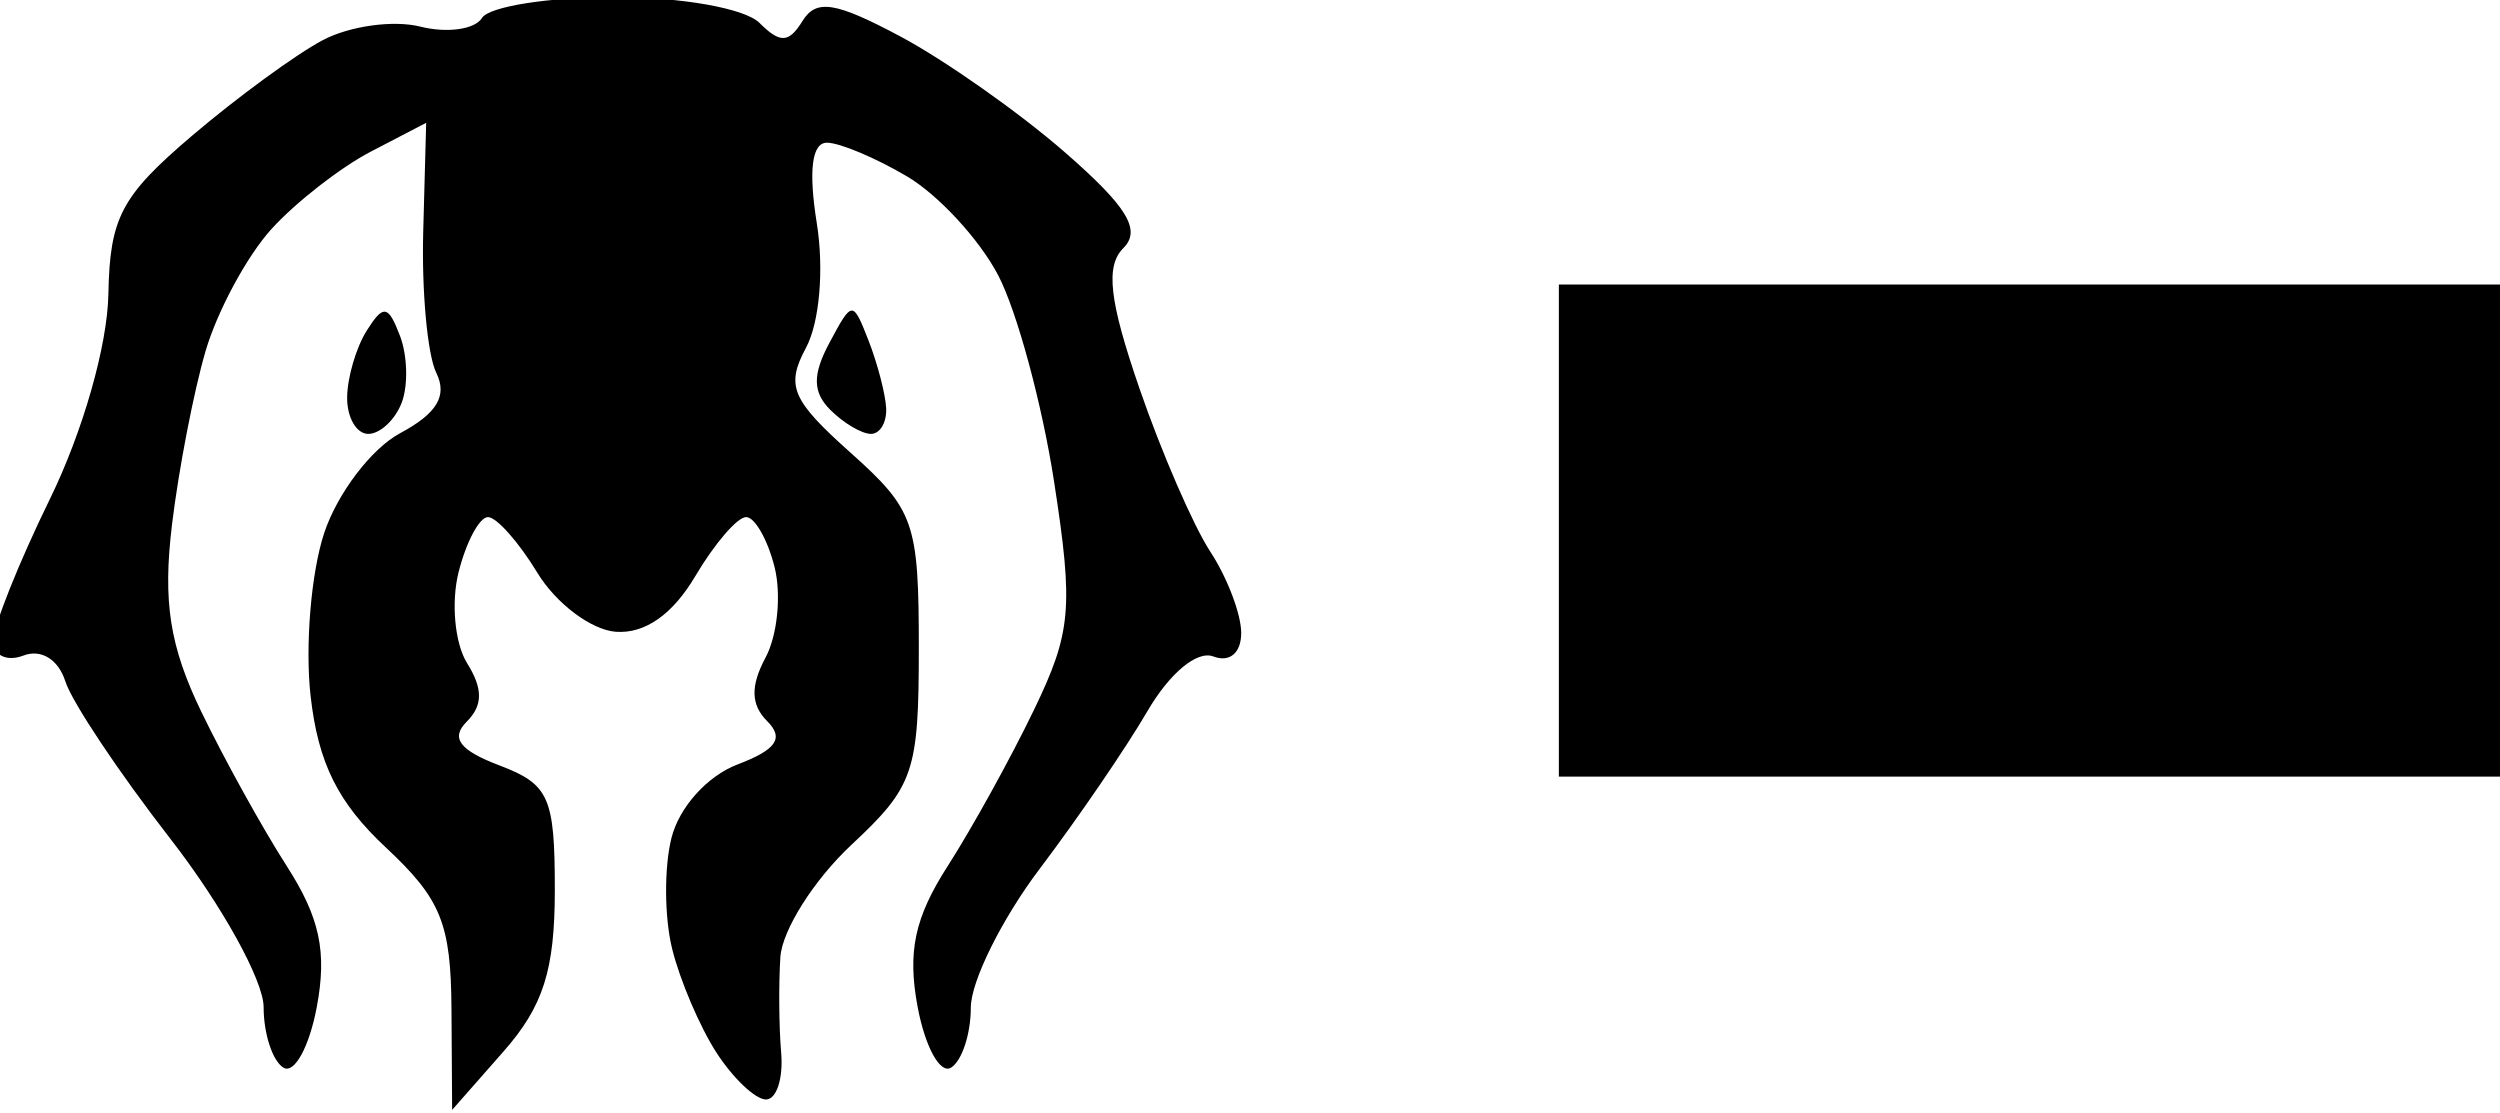 <?xml version="1.0" encoding="UTF-8" standalone="no"?>
<!-- Created with Inkscape (http://www.inkscape.org/) -->

<svg
   xmlns:dc="http://purl.org/dc/elements/1.1/"
   xmlns:cc="http://creativecommons.org/ns#"
   xmlns:rdf="http://www.w3.org/1999/02/22-rdf-syntax-ns#"
   xmlns:svg="http://www.w3.org/2000/svg"
   xmlns="http://www.w3.org/2000/svg"
   xmlns:sodipodi="http://sodipodi.sourceforge.net/DTD/sodipodi-0.dtd"
   xmlns:inkscape="http://www.inkscape.org/namespaces/inkscape"
   width="477.705mm"
   height="212.745mm"
   viewBox="0 0 429.934 191.47"
   version="1.1"
   id="svg5768"
   inkscape:version="0.92.5 (2060ec1f9f, 2020-04-08)"
   sodipodi:docname="golgari.svg">
  <defs
     id="defs5762">
    <inkscape:path-effect
       effect="simplify"
       id="path-effect4565"
       is_visible="true"
       steps="1"
       threshold="0"
       smooth_angles="360"
       helper_size="0"
       simplify_individual_paths="false"
       simplify_just_coalesce="false"
       simplifyindividualpaths="false"
       simplifyJustCoalesce="false" />
    <inkscape:path-effect
       effect="simplify"
       id="path-effect4543"
       is_visible="true"
       steps="1"
       threshold="0"
       smooth_angles="360"
       helper_size="0"
       simplify_individual_paths="false"
       simplify_just_coalesce="false"
       simplifyindividualpaths="false"
       simplifyJustCoalesce="false" />
    <inkscape:path-effect
       effect="simplify"
       id="path-effect8619"
       is_visible="true"
       steps="1"
       threshold="0"
       smooth_angles="360"
       helper_size="0"
       simplify_individual_paths="false"
       simplify_just_coalesce="false"
       simplifyindividualpaths="false"
       simplifyJustCoalesce="false" />
    <inkscape:path-effect
       effect="simplify"
       id="path-effect8615"
       is_visible="true"
       steps="1"
       threshold="0"
       smooth_angles="360"
       helper_size="0"
       simplify_individual_paths="false"
       simplify_just_coalesce="false"
       simplifyindividualpaths="false"
       simplifyJustCoalesce="false" />
    <inkscape:path-effect
       effect="simplify"
       id="path-effect8611"
       is_visible="true"
       steps="1"
       threshold="0"
       smooth_angles="360"
       helper_size="0"
       simplify_individual_paths="false"
       simplify_just_coalesce="false"
       simplifyindividualpaths="false"
       simplifyJustCoalesce="false" />
    <inkscape:path-effect
       effect="simplify"
       id="path-effect8607"
       is_visible="true"
       steps="1"
       threshold="0"
       smooth_angles="360"
       helper_size="0"
       simplify_individual_paths="false"
       simplify_just_coalesce="false"
       simplifyindividualpaths="false"
       simplifyJustCoalesce="false" />
    <inkscape:path-effect
       effect="simplify"
       id="path-effect8600"
       is_visible="true"
       steps="1"
       threshold="0"
       smooth_angles="360"
       helper_size="0"
       simplify_individual_paths="false"
       simplify_just_coalesce="false"
       simplifyindividualpaths="false"
       simplifyJustCoalesce="false" />
    <inkscape:path-effect
       effect="simplify"
       id="path-effect8584"
       is_visible="true"
       steps="1"
       threshold="0"
       smooth_angles="360"
       helper_size="0"
       simplify_individual_paths="false"
       simplify_just_coalesce="false"
       simplifyindividualpaths="false"
       simplifyJustCoalesce="false" />
    <inkscape:path-effect
       effect="simplify"
       id="path-effect8571"
       is_visible="true"
       steps="1"
       threshold="0"
       smooth_angles="360"
       helper_size="0"
       simplify_individual_paths="false"
       simplify_just_coalesce="false"
       simplifyindividualpaths="false"
       simplifyJustCoalesce="false" />
    <inkscape:path-effect
       effect="simplify"
       id="path-effect8556"
       is_visible="true"
       steps="1"
       threshold="0"
       smooth_angles="360"
       helper_size="0"
       simplify_individual_paths="false"
       simplify_just_coalesce="false"
       simplifyindividualpaths="false"
       simplifyJustCoalesce="false" />
    <inkscape:path-effect
       effect="simplify"
       id="path-effect8532"
       is_visible="true"
       steps="1"
       threshold="0"
       smooth_angles="360"
       helper_size="0"
       simplify_individual_paths="false"
       simplify_just_coalesce="false"
       simplifyindividualpaths="false"
       simplifyJustCoalesce="false" />
    <inkscape:path-effect
       effect="simplify"
       id="path-effect8528"
       is_visible="true"
       steps="1"
       threshold="0"
       smooth_angles="360"
       helper_size="0"
       simplify_individual_paths="false"
       simplify_just_coalesce="false"
       simplifyindividualpaths="false"
       simplifyJustCoalesce="false" />
    <inkscape:path-effect
       effect="simplify"
       id="path-effect8524"
       is_visible="true"
       steps="1"
       threshold="0"
       smooth_angles="360"
       helper_size="0"
       simplify_individual_paths="false"
       simplify_just_coalesce="false"
       simplifyindividualpaths="false"
       simplifyJustCoalesce="false" />
    <inkscape:path-effect
       effect="simplify"
       id="path-effect8449"
       is_visible="true"
       steps="1"
       threshold="0"
       smooth_angles="360"
       helper_size="0"
       simplify_individual_paths="false"
       simplify_just_coalesce="false"
       simplifyindividualpaths="false"
       simplifyJustCoalesce="false" />
    <inkscape:path-effect
       effect="simplify"
       id="path-effect8443"
       is_visible="true"
       steps="1"
       threshold="0"
       smooth_angles="360"
       helper_size="0"
       simplify_individual_paths="false"
       simplify_just_coalesce="false"
       simplifyindividualpaths="false"
       simplifyJustCoalesce="false" />
    <inkscape:path-effect
       effect="simplify"
       id="path-effect8434"
       is_visible="true"
       steps="1"
       threshold="0"
       smooth_angles="360"
       helper_size="0"
       simplify_individual_paths="false"
       simplify_just_coalesce="false"
       simplifyindividualpaths="false"
       simplifyJustCoalesce="false" />
    <inkscape:path-effect
       effect="simplify"
       id="path-effect8422"
       is_visible="true"
       steps="1"
       threshold="0"
       smooth_angles="360"
       helper_size="0"
       simplify_individual_paths="false"
       simplify_just_coalesce="false"
       simplifyindividualpaths="false"
       simplifyJustCoalesce="false" />
    <inkscape:path-effect
       effect="simplify"
       id="path-effect8418"
       is_visible="true"
       steps="1"
       threshold="0"
       smooth_angles="360"
       helper_size="0"
       simplify_individual_paths="false"
       simplify_just_coalesce="false"
       simplifyindividualpaths="false"
       simplifyJustCoalesce="false" />
    <inkscape:path-effect
       effect="simplify"
       id="path-effect8413"
       is_visible="true"
       steps="1"
       threshold="0"
       smooth_angles="360"
       helper_size="0"
       simplify_individual_paths="false"
       simplify_just_coalesce="false"
       simplifyindividualpaths="false"
       simplifyJustCoalesce="false" />
    <inkscape:path-effect
       effect="simplify"
       id="path-effect8391"
       is_visible="true"
       steps="1"
       threshold="0"
       smooth_angles="360"
       helper_size="0"
       simplify_individual_paths="false"
       simplify_just_coalesce="false"
       simplifyindividualpaths="false"
       simplifyJustCoalesce="false" />
    <inkscape:path-effect
       effect="simplify"
       id="path-effect8114"
       is_visible="true"
       steps="1"
       threshold="0"
       smooth_angles="360"
       helper_size="0"
       simplify_individual_paths="false"
       simplify_just_coalesce="false"
       simplifyindividualpaths="false"
       simplifyJustCoalesce="false" />
    <inkscape:path-effect
       effect="simplify"
       id="path-effect7808"
       is_visible="true"
       steps="1"
       threshold="0"
       smooth_angles="360"
       helper_size="0"
       simplify_individual_paths="false"
       simplify_just_coalesce="false"
       simplifyindividualpaths="false"
       simplifyJustCoalesce="false" />
    <inkscape:path-effect
       effect="simplify"
       id="path-effect6980"
       is_visible="true"
       steps="1"
       threshold="0"
       smooth_angles="360"
       helper_size="0"
       simplify_individual_paths="false"
       simplify_just_coalesce="false"
       simplifyindividualpaths="false"
       simplifyJustCoalesce="false" />
    <inkscape:path-effect
       effect="simplify"
       id="path-effect6741"
       is_visible="true"
       steps="1"
       threshold="0"
       smooth_angles="360"
       helper_size="0"
       simplify_individual_paths="false"
       simplify_just_coalesce="false"
       simplifyindividualpaths="false"
       simplifyJustCoalesce="false" />
  </defs>
  <sodipodi:namedview
     id="base"
     pagecolor="#ffffff"
     bordercolor="#666666"
     borderopacity="1.0"
     inkscape:pageopacity="0.0"
     inkscape:pageshadow="2"
     inkscape:zoom="0.088388348"
     inkscape:cx="-2960.4196"
     inkscape:cy="202.01946"
     inkscape:document-units="mm"
     inkscape:current-layer="layer1"
     showgrid="false"
     inkscape:window-width="1920"
     inkscape:window-height="1020"
     inkscape:window-x="0"
     inkscape:window-y="0"
     inkscape:window-maximized="1"
     units="mm"
     scale-x="0.9"
     showborder="true"
     inkscape:snap-global="false" />
  <g
     inkscape:label="Layer 1"
     inkscape:groupmode="layer"
     id="layer1"
     transform="translate(-2219.945,-948.263)">
    <path
       style="fill:#000000;stroke-width:15.029"
       d="m 9771.367,3982.205 c -47.456,0 -90.48,6.787 -95.607,15.084 -5.128,8.296 -25.186,11.103 -44.574,6.236 -19.389,-4.866 -51.1,-0.461 -70.469,9.789 -19.369,10.25 -61.876,41.329 -94.461,69.064 -51.193,43.574 -59.41,59.136 -60.449,114.508 -0.698,37.132 -18.448,99.325 -42.205,147.883 -22.549,46.09 -40.998,92.302 -40.998,102.695 0,10.39 9.797,15.136 21.773,10.541 12.836,-4.926 25.3,2.75 30.361,18.699 4.723,14.88 38.887,66.073 75.918,113.762 37.032,47.689 67.328,102.403 67.328,121.586 0,19.183 6.423,38.847 14.271,43.697 7.848,4.851 18.714,-14.871 24.146,-43.826 7.481,-39.875 2.208,-64.585 -21.736,-101.865 -17.387,-27.071 -45.138,-77.196 -61.668,-111.387 -22.911,-47.389 -27.954,-79.538 -21.223,-135.264 4.856,-40.205 15.811,-96.771 24.342,-125.703 8.532,-28.931 29.896,-68.463 47.477,-87.848 17.581,-19.384 49.94,-44.598 71.908,-56.029 l 39.943,-20.783 -2.137,78.572 c -1.175,43.215 3.067,89.138 9.428,102.053 8.189,16.628 0.561,29.37 -26.137,43.658 -20.736,11.098 -45.434,43.604 -54.883,72.236 -9.449,28.632 -13.855,81.57 -9.789,117.641 5.454,48.383 19.71,77.087 54.358,109.453 39.907,37.279 47.036,54.823 47.439,116.746 l 0.477,72.875 37.098,-42.17 c 28.81,-32.748 37.1,-58.854 37.1,-116.85 0,-67.049 -4.091,-76.236 -40.021,-89.897 -28.91,-10.991 -35.468,-19.769 -23.621,-31.615 11.727,-11.728 11.798,-23.767 0.248,-42.262 -8.883,-14.224 -11.652,-43.79 -6.152,-65.703 5.5,-21.913 15.068,-39.844 21.262,-39.844 6.194,0 22.251,18.11 35.682,40.244 13.43,22.134 38.941,41.314 56.691,42.621 21.022,1.549 41.05,-12.481 57.449,-40.244 13.847,-23.441 30.355,-42.621 36.682,-42.621 6.327,0 15.587,16.28 20.58,36.176 4.993,19.895 2.057,49.294 -6.525,65.33 -10.997,20.549 -10.652,34.108 1.17,45.93 12.345,12.345 6.71,20.598 -21.344,31.264 -21.896,8.325 -42.247,30.948 -47.822,53.162 -5.338,21.268 -5.124,57.268 0.475,80 5.598,22.732 20.03,56.548 32.072,75.147 12.042,18.599 28.137,33.816 35.766,33.816 7.628,0 12.561,-15.217 10.963,-33.816 -1.597,-18.599 -1.853,-49.7 -0.568,-69.115 1.286,-19.415 24.318,-55.834 51.184,-80.93 45.339,-42.353 48.846,-52.585 48.846,-142.527 0,-90.525 -3.241,-99.796 -49.279,-140.932 -42.719,-38.17 -47.009,-48.278 -32.217,-75.918 9.774,-18.263 13.094,-56.715 7.771,-90 -6.089,-38.079 -3.553,-58.115 7.354,-58.115 9.155,0 35.184,10.951 57.842,24.336 22.658,13.384 52.292,45.511 65.851,71.391 13.56,25.88 31.75,93.016 40.424,149.191 14.109,91.374 12.557,108.796 -14.734,165.324 -16.778,34.752 -44.731,85.335 -62.117,112.406 -23.945,37.28 -29.219,61.99 -21.739,101.865 5.432,28.955 16.298,48.677 24.147,43.826 7.848,-4.85 14.271,-24.355 14.271,-43.344 0,-18.989 22.473,-64.243 49.942,-100.562 27.469,-36.32 62.372,-87.386 77.562,-113.483 16.109,-27.673 36.008,-44.228 47.748,-39.723 11.784,4.522 20.131,-2.509 20.131,-16.957 0,-13.575 -10.052,-40.021 -22.338,-58.771 -12.285,-18.75 -35.341,-71.883 -51.232,-118.072 -21.825,-63.435 -24.653,-88.222 -11.559,-101.316 13.095,-13.094 2.648,-30.109 -42.701,-69.545 -33.021,-28.715 -86.318,-66.216 -118.437,-83.336 -47.018,-25.061 -60.808,-27.229 -70.764,-11.121 -9.847,15.933 -16.163,16.208 -31.025,1.346 -10.528,-10.528 -56.267,-18.66 -104.945,-18.66 z m 171.5,226.531 c -3.587,0.184 -7.8,7.875 -16.025,23.244 -12.341,23.061 -12.172,35.69 0.646,48.51 9.532,9.533 22.742,17.332 29.355,17.332 6.613,0 11.548,-8.454 10.967,-18.787 -0.581,-10.333 -6.281,-32.162 -12.668,-48.51 -5.724,-14.652 -8.688,-21.973 -12.275,-21.789 z m -337.695,0.777 c -3.262,0.098 -6.999,4.7 -12.617,13.584 -7.695,12.168 -14.099,33.958 -14.221,48.424 -0.126,14.466 6.744,26.301 15.27,26.301 8.526,0 19.394,-10.144 24.152,-22.543 4.758,-12.399 4.183,-34.192 -1.279,-48.426 -4.254,-11.085 -7.239,-16.762 -10.658,-17.299 -0.214,-0.034 -0.429,-0.048 -0.646,-0.041 z"
       transform="scale(0.238)"
       id="path8259"
       inkscape:connector-curvature="0" />
    <flowRoot
       xml:space="preserve"
       id="flowRoot8506"
       style="font-style:normal;font-weight:normal;font-size:192px;line-height:1.25;font-family:sans-serif;letter-spacing:0px;word-spacing:0px;fill:#000000;fill-opacity:1;stroke:none"
       transform="matrix(0.238,0,0,0.238,-360.424,97.258)"><flowRegion
         id="flowRegion8508"
         style="font-size:192px"><rect
           id="rect8510"
           width="1236.427"
           height="355.574"
           x="11968.287"
           y="3781.241"
           style="font-size:192px" /></flowRegion><flowPara
         id="flowPara8512">Golgari</flowPara></flowRoot>  </g>
</svg>
